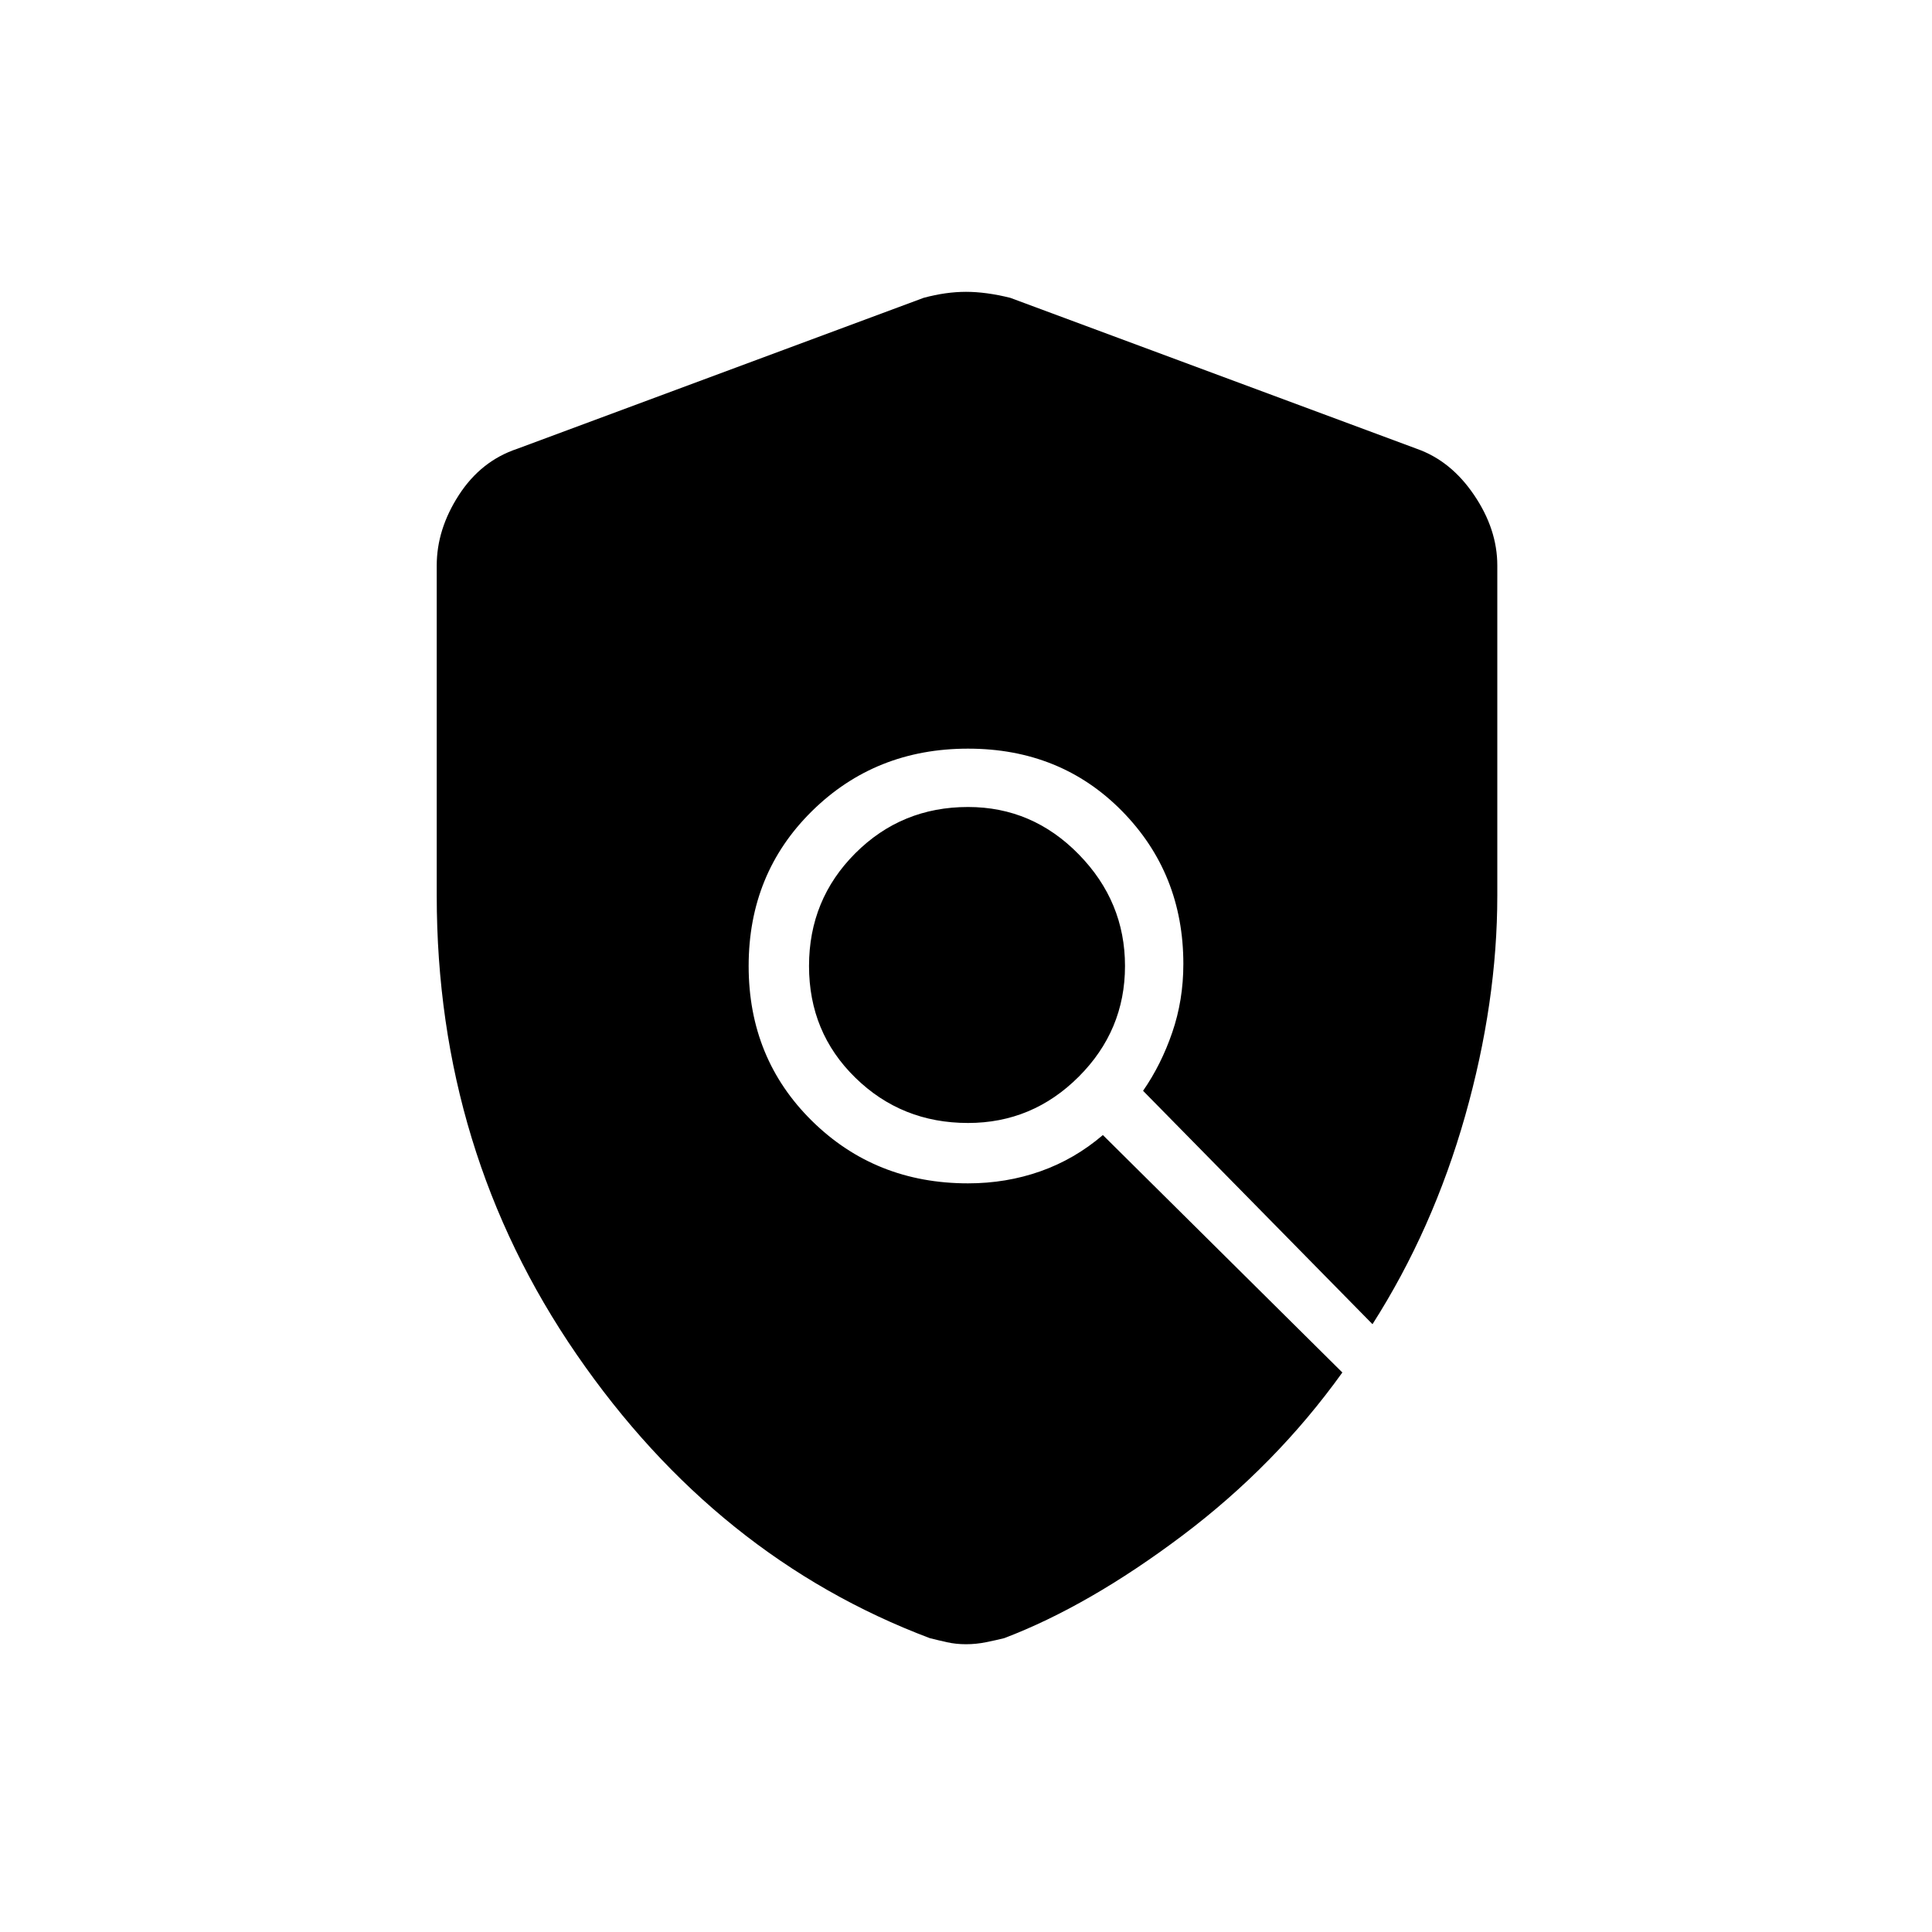 <svg xmlns="http://www.w3.org/2000/svg" height="20" width="20"><path d="M10.021 11.625q.667 0 1.146-.479.479-.479.479-1.146 0-.667-.479-1.156-.479-.49-1.146-.49-.688 0-1.167.479-.479.479-.479 1.167 0 .688.479 1.156.479.469 1.167.469ZM10 17.021q-.104 0-.198-.021-.094-.021-.177-.042-2.208-.833-3.656-2.937t-1.448-4.75V5.854q0-.375.229-.729t.604-.479l4.208-1.563q.23-.062.438-.062t.458.062l4.209 1.563q.354.125.593.479.24.354.24.729v3.417q0 1.104-.333 2.281-.334 1.177-.959 2.156l-2.375-2.416q.188-.271.302-.604.115-.334.115-.709 0-.937-.635-1.583-.636-.646-1.594-.646-.959 0-1.615.646T7.75 10q0 .958.656 1.604.656.646 1.615.646.396 0 .75-.125t.646-.375l2.479 2.458q-.688.959-1.656 1.688-.969.729-1.844 1.062-.084.021-.188.042t-.208.021Z"/></svg>
